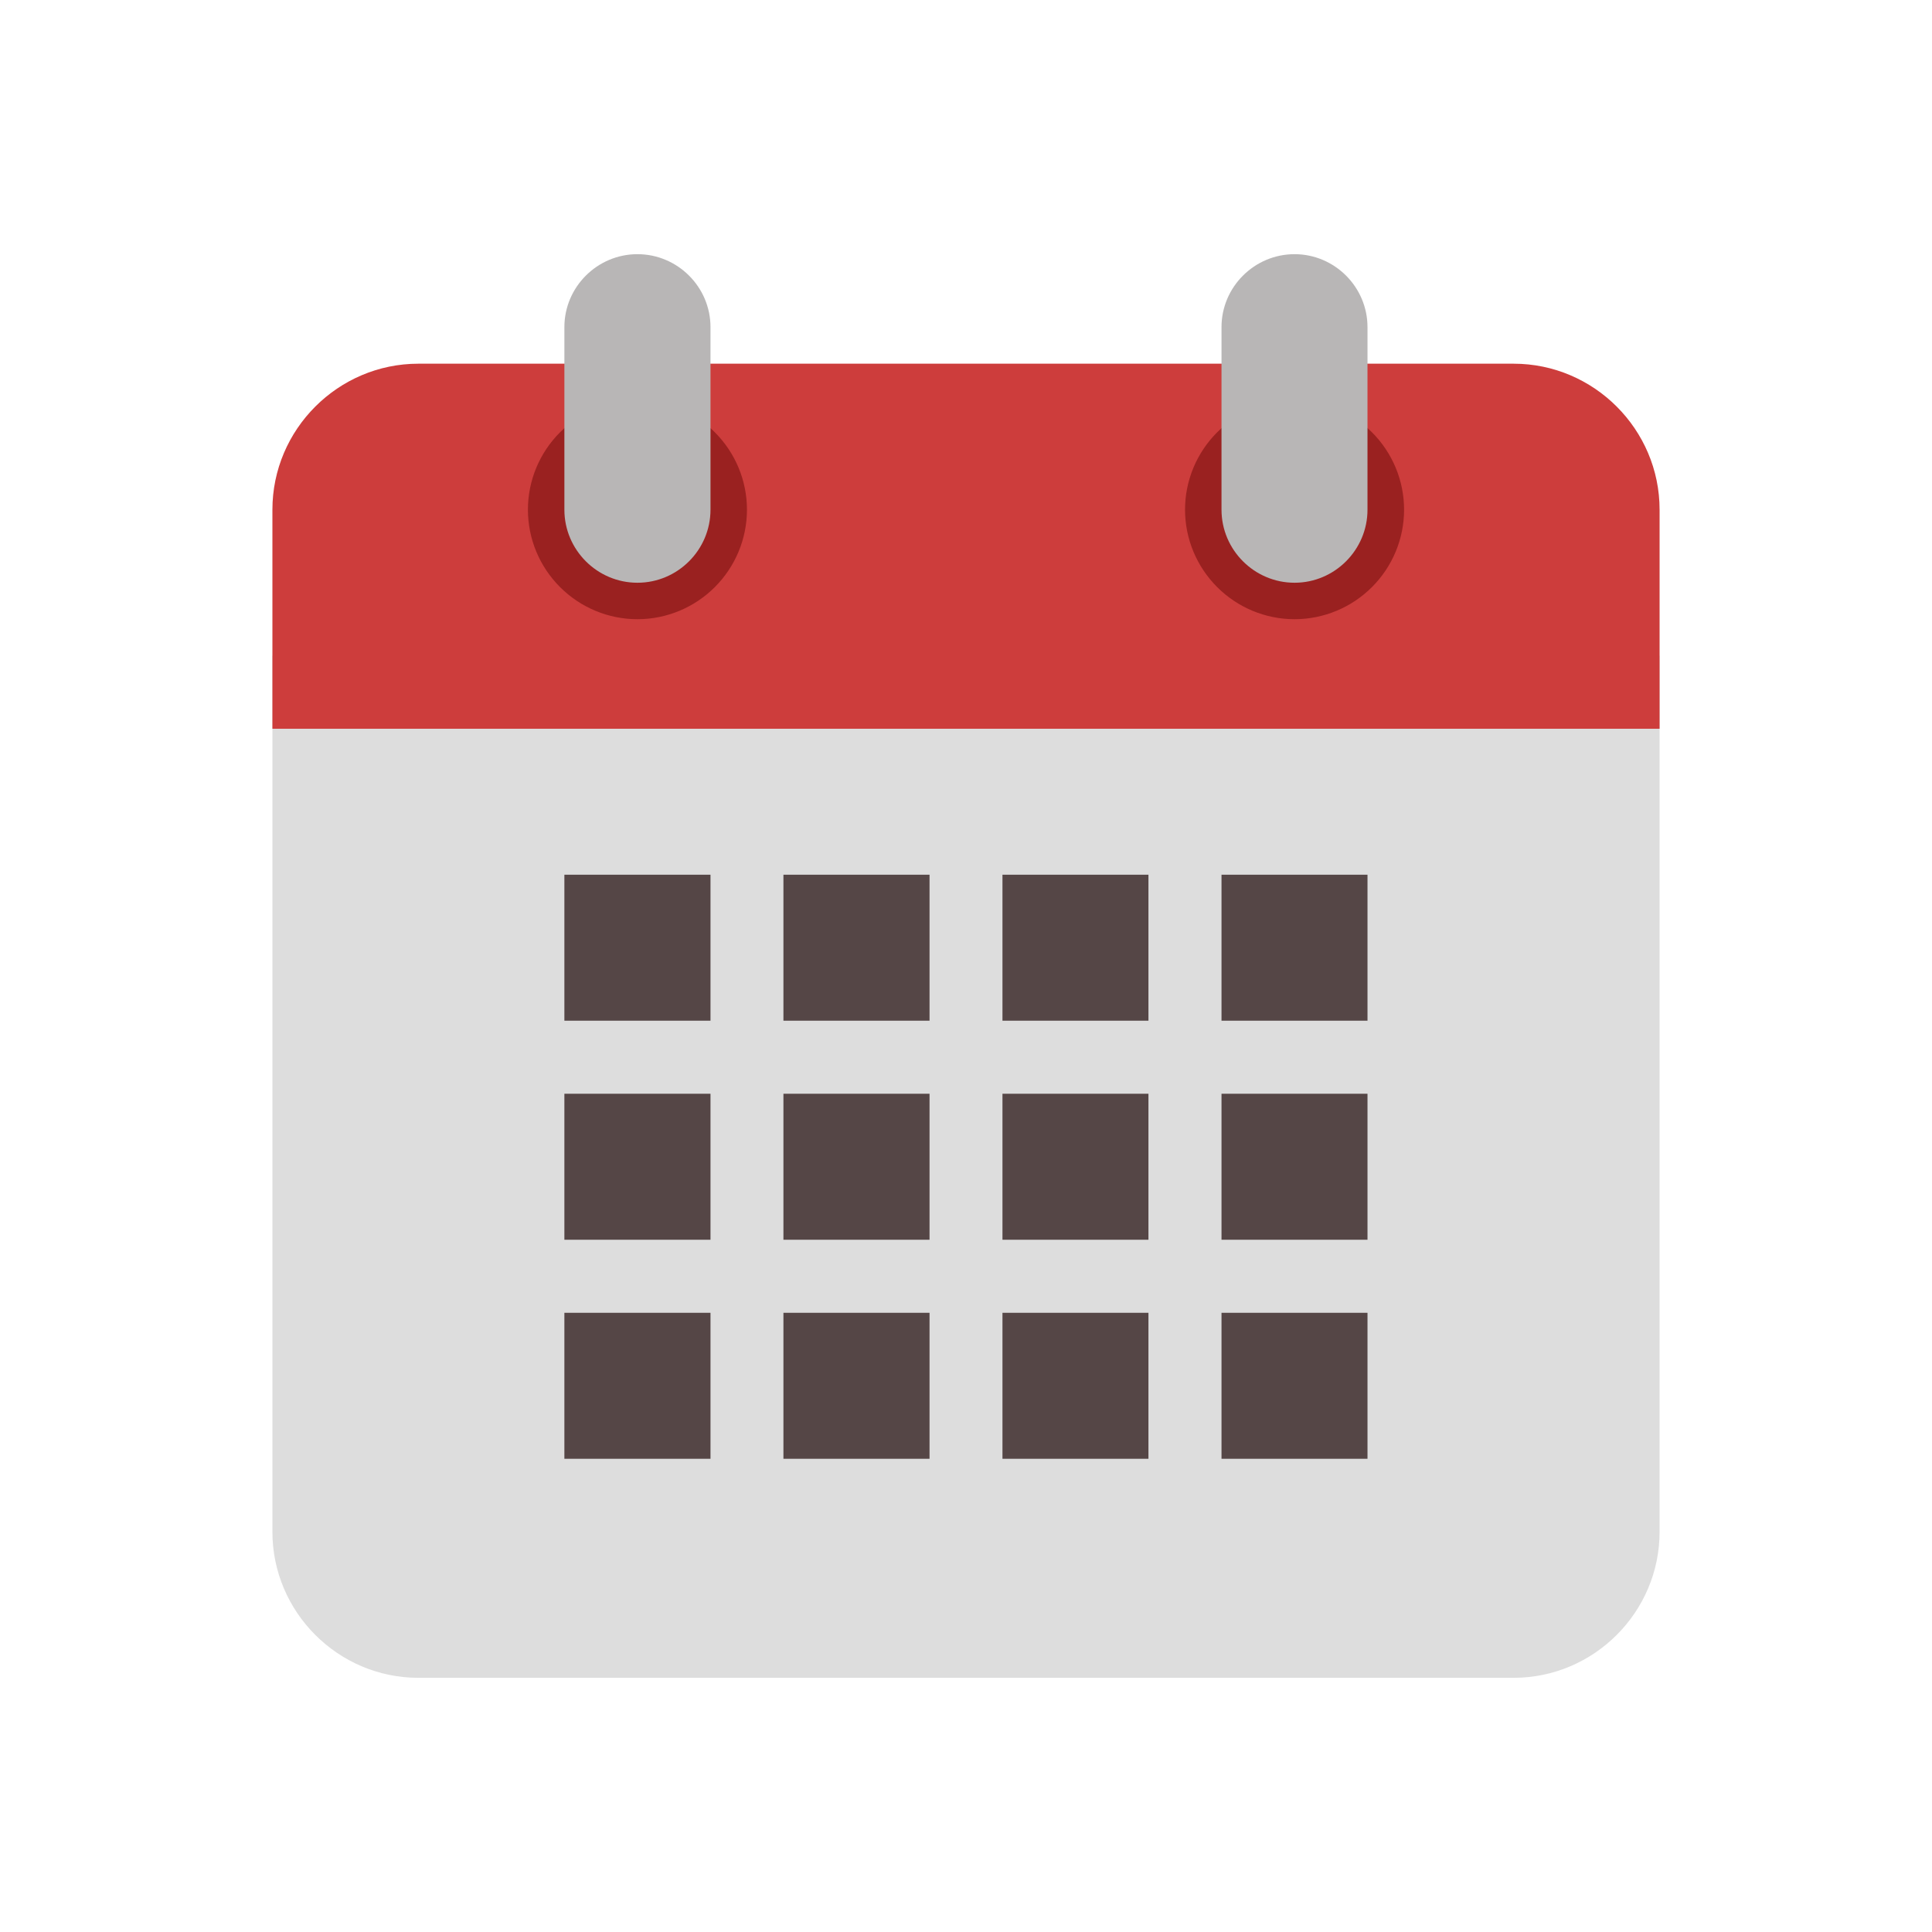 <svg width="16" height="16" viewBox="0 0 16 16" fill="none" xmlns="http://www.w3.org/2000/svg">
<path d="M2.256 12.686V5.43H13.744V12.686C13.744 13.351 13.2 13.895 12.535 13.895H3.465C2.8 13.895 2.256 13.351 2.256 12.686Z" fill="#DDDDDD"/>
<path d="M13.744 4.221V6.035H2.256V4.221C2.256 3.556 2.8 3.012 3.465 3.012H12.535C13.2 3.012 13.744 3.556 13.744 4.221Z" fill="#CD3D3C"/>
<path d="M9.814 4.221C9.814 4.462 9.91 4.692 10.08 4.862C10.25 5.032 10.48 5.128 10.721 5.128C10.961 5.128 11.192 5.032 11.362 4.862C11.532 4.692 11.628 4.462 11.628 4.221C11.628 3.98 11.532 3.75 11.362 3.58C11.192 3.41 10.961 3.314 10.721 3.314C10.48 3.314 10.25 3.41 10.08 3.58C9.91 3.75 9.814 3.98 9.814 4.221Z" fill="#9A2120"/>
<path d="M4.372 4.221C4.372 4.462 4.468 4.692 4.638 4.862C4.808 5.032 5.038 5.128 5.279 5.128C5.52 5.128 5.75 5.032 5.92 4.862C6.09 4.692 6.186 4.462 6.186 4.221C6.186 3.98 6.09 3.75 5.92 3.58C5.75 3.41 5.52 3.314 5.279 3.314C5.038 3.314 4.808 3.41 4.638 3.58C4.468 3.75 4.372 3.98 4.372 4.221Z" fill="#9A2120"/>
<path d="M10.721 2.105C10.388 2.105 10.116 2.377 10.116 2.709V4.221C10.116 4.554 10.388 4.826 10.721 4.826C11.053 4.826 11.325 4.554 11.325 4.221V2.709C11.325 2.377 11.053 2.105 10.721 2.105ZM5.279 2.105C4.946 2.105 4.674 2.377 4.674 2.709V4.221C4.674 4.554 4.946 4.826 5.279 4.826C5.612 4.826 5.884 4.554 5.884 4.221V2.709C5.884 2.377 5.612 2.105 5.279 2.105Z" fill="#B8B6B6"/>
<path d="M4.674 7.244H5.884V8.453H4.674V7.244ZM6.488 7.244H7.698V8.453H6.488V7.244ZM8.302 7.244H9.511V8.453H8.302V7.244ZM10.116 7.244H11.325V8.453H10.116V7.244ZM4.674 9.058H5.884V10.267H4.674V9.058ZM6.488 9.058H7.698V10.267H6.488V9.058ZM8.302 9.058H9.511V10.267H8.302V9.058ZM10.116 9.058H11.325V10.267H10.116V9.058ZM4.674 10.872H5.884V12.081H4.674V10.872ZM6.488 10.872H7.698V12.081H6.488V10.872ZM8.302 10.872H9.511V12.081H8.302V10.872ZM10.116 10.872H11.325V12.081H10.116V10.872Z" fill="#554646"/>
</svg>
